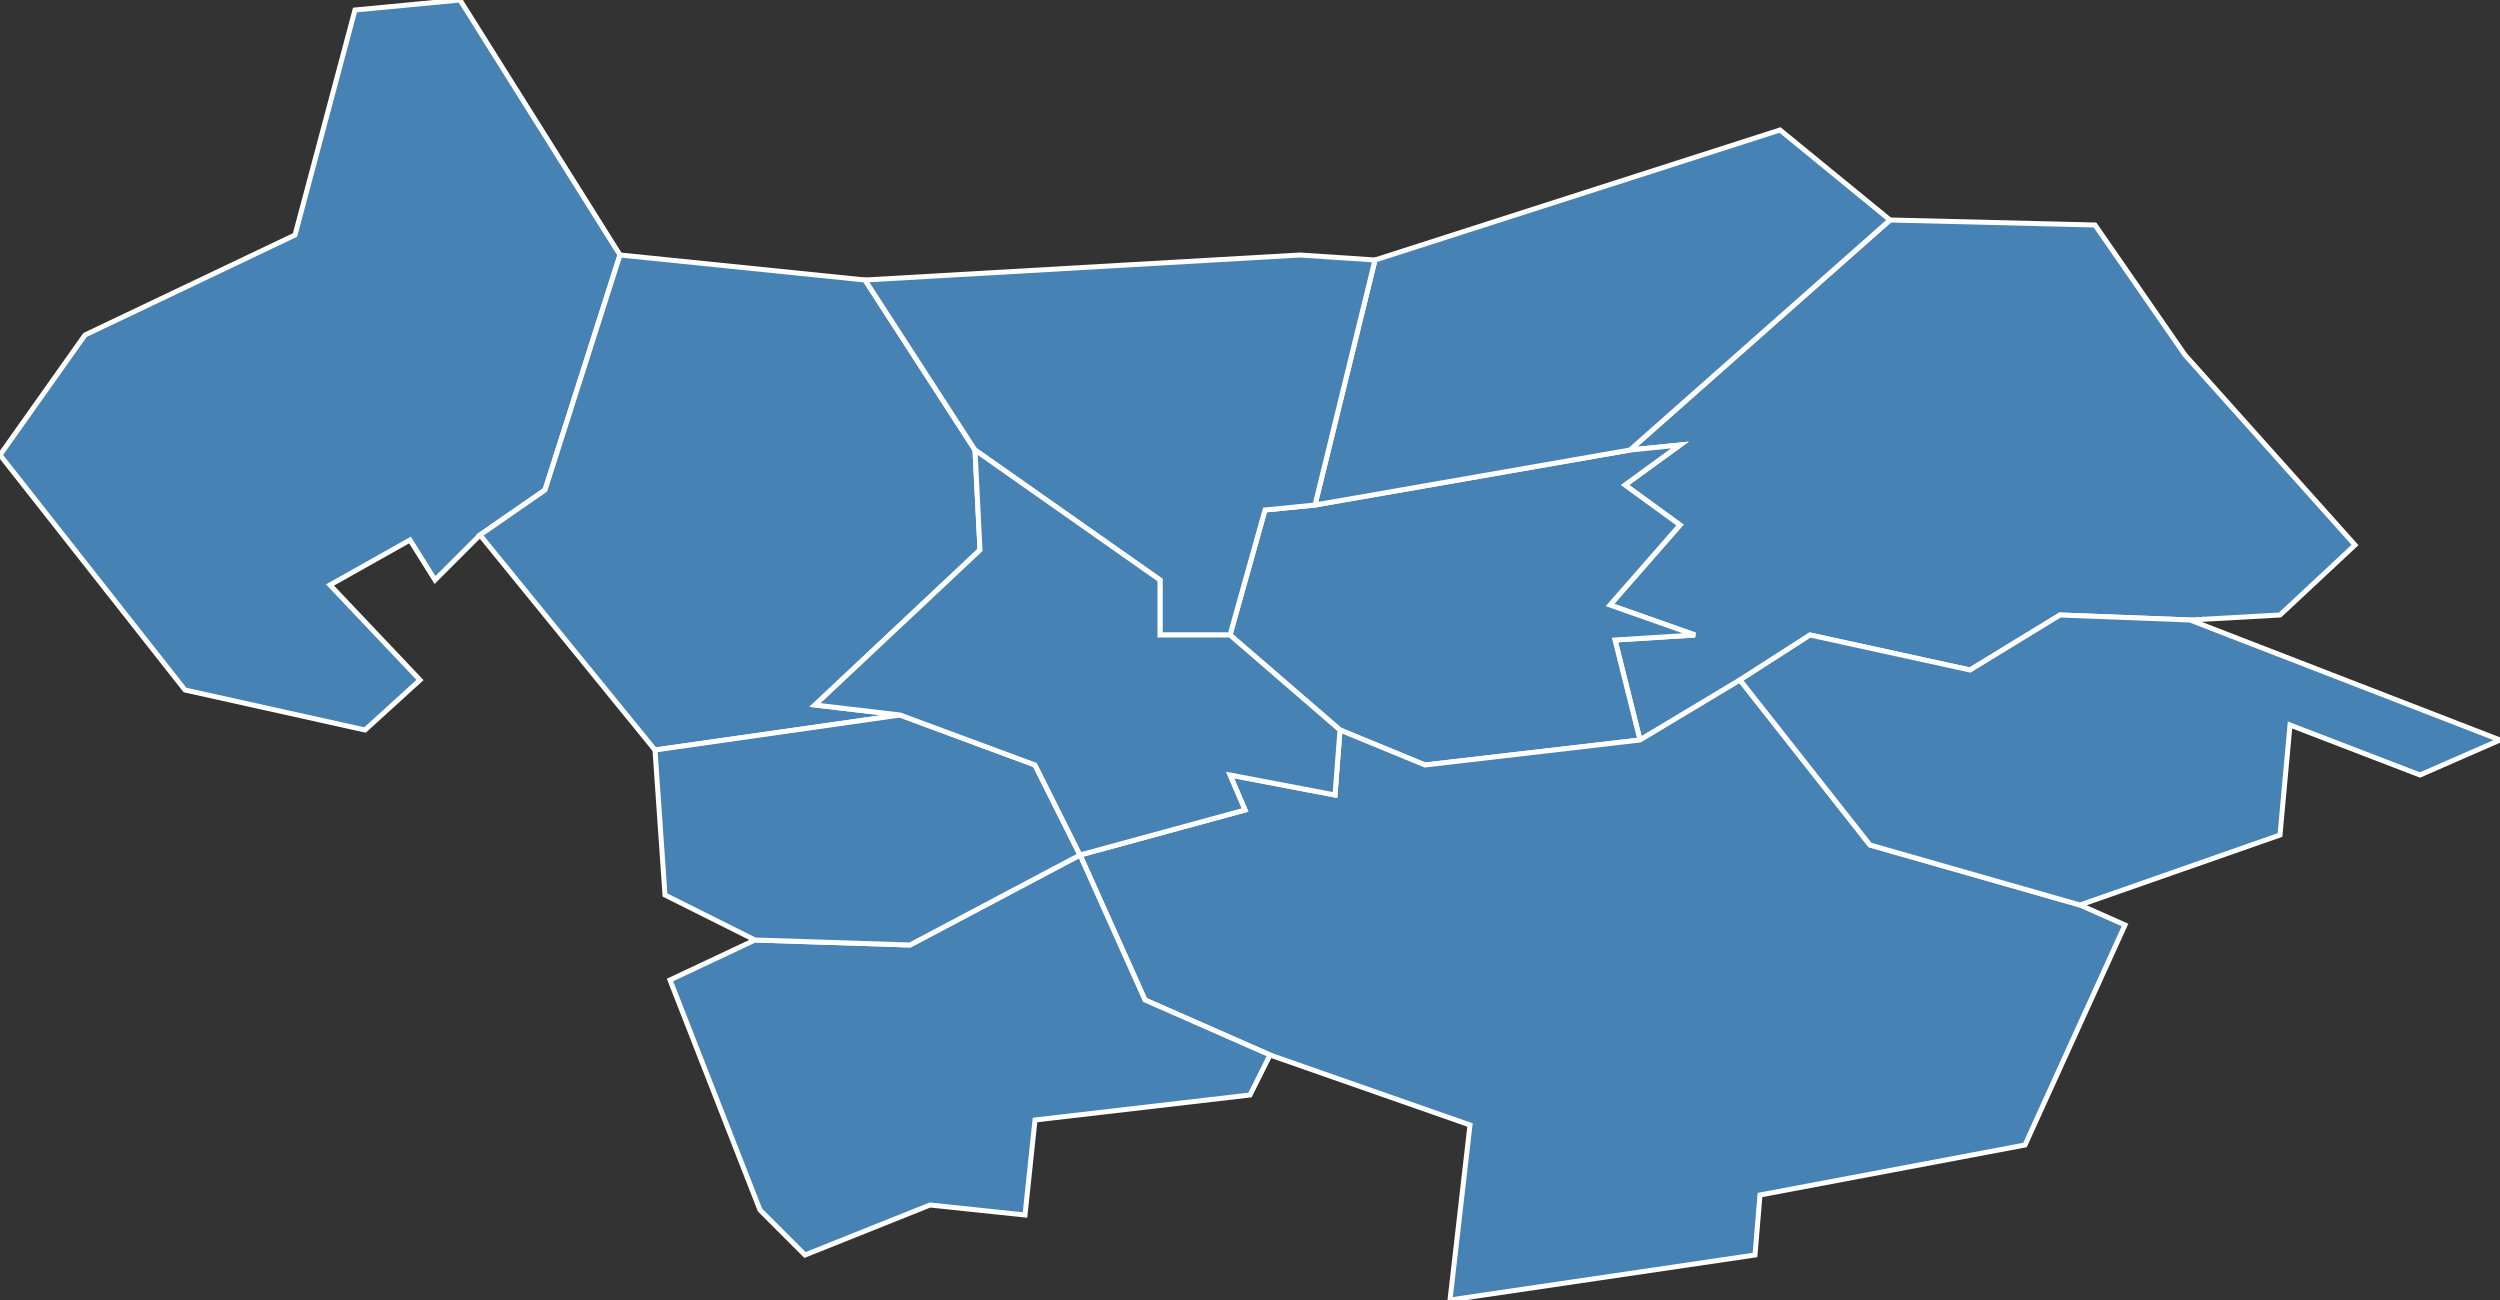 <?xml version="1.0" encoding="utf-8"?>
<svg version="1.1" id="svgmap" xmlns="http://www.w3.org/2000/svg" xmlns:xlink="http://www.w3.org/1999/xlink" x="0px" y="0px" width="100%" height="100%" viewBox="0 0 500 260">
<rect x="0" y="0" width="500" height="260" fill="#333333" stroke="none"/>
<polygon points="437,71 471,109 456,123 438,124 412,123 394,134 362,127 348,136 328,148 323,128 339,127 322,121 336,105 325,97 336,89 326,90 378,44 419,45 437,71" id="25011" class="commune" fill="steelblue" stroke-width="1" stroke="white" geotype="commune" geoname="Allenjoie" code_insee="25011" code_canton="2510"/><polygon points="96,107 87,116 82,108 66,117 84,136 73,146 37,138 0,91 17,67 59,47 71,2 92,0 124,51 109,98 96,107" id="25057" class="commune" fill="steelblue" stroke-width="1" stroke="white" geotype="commune" geoname="Bethoncourt" code_insee="25057" code_canton="2510"/><polygon points="246,127 253,102 263,101 326,90 336,89 325,97 336,105 322,121 339,127 323,128 328,148 285,153 268,146 246,127" id="25097" class="commune" fill="steelblue" stroke-width="1" stroke="white" geotype="commune" geoname="Brognard" code_insee="25097" code_canton="2510"/><polygon points="378,44 326,90 263,101 275,52 356,26 378,44" id="25188" class="commune" fill="steelblue" stroke-width="1" stroke="white" geotype="commune" geoname="Dambenois" code_insee="25188" code_canton="2510"/><polygon points="351,251 290,260 294,225 254,211 229,200 216,171 249,162 246,155 267,159 268,146 285,153 328,148 348,136 374,169 416,181 425,185 405,229 352,239 351,251" id="25228" class="commune" fill="steelblue" stroke-width="1" stroke="white" geotype="commune" geoname="Étupes" code_insee="25228" code_canton="2510"/><polygon points="205,243 186,241 161,251 152,242 134,196 151,188 182,189 216,171 229,200 254,211 250,219 207,224 205,243" id="25230" class="commune" fill="steelblue" stroke-width="1" stroke="white" geotype="commune" geoname="Exincourt" code_insee="25230" code_canton="2510"/><polygon points="416,181 374,169 348,136 362,127 394,134 412,123 438,124 500,148 484,155 458,145 456,167 416,181" id="25237" class="commune" fill="steelblue" stroke-width="1" stroke="white" geotype="commune" geoname="Fesches-le-Châtel" code_insee="25237" code_canton="2510"/><polygon points="180,143 131,150 96,107 109,98 124,51 173,56 195,90 196,110 163,141 180,143" id="25284" class="commune" fill="steelblue" stroke-width="1" stroke="white" geotype="commune" geoname="Grand-Charmont" code_insee="25284" code_canton="2510"/><polygon points="173,56 260,51 275,52 263,101 253,102 246,127 232,127 232,116 195,90 173,56" id="25428" class="commune" fill="steelblue" stroke-width="1" stroke="white" geotype="commune" geoname="Nommay" code_insee="25428" code_canton="2510"/><polygon points="216,171 182,189 151,188 133,179 131,150 180,143 207,153 216,171" id="25547" class="commune" fill="steelblue" stroke-width="1" stroke="white" geotype="commune" geoname="Sochaux" code_insee="25547" code_canton="2510"/><polygon points="268,146 267,159 246,155 249,162 216,171 207,153 180,143 163,141 196,110 195,90 232,116 232,127 246,127 268,146" id="25614" class="commune" fill="steelblue" stroke-width="1" stroke="white" geotype="commune" geoname="Vieux-Charmont" code_insee="25614" code_canton="2510"/></svg>